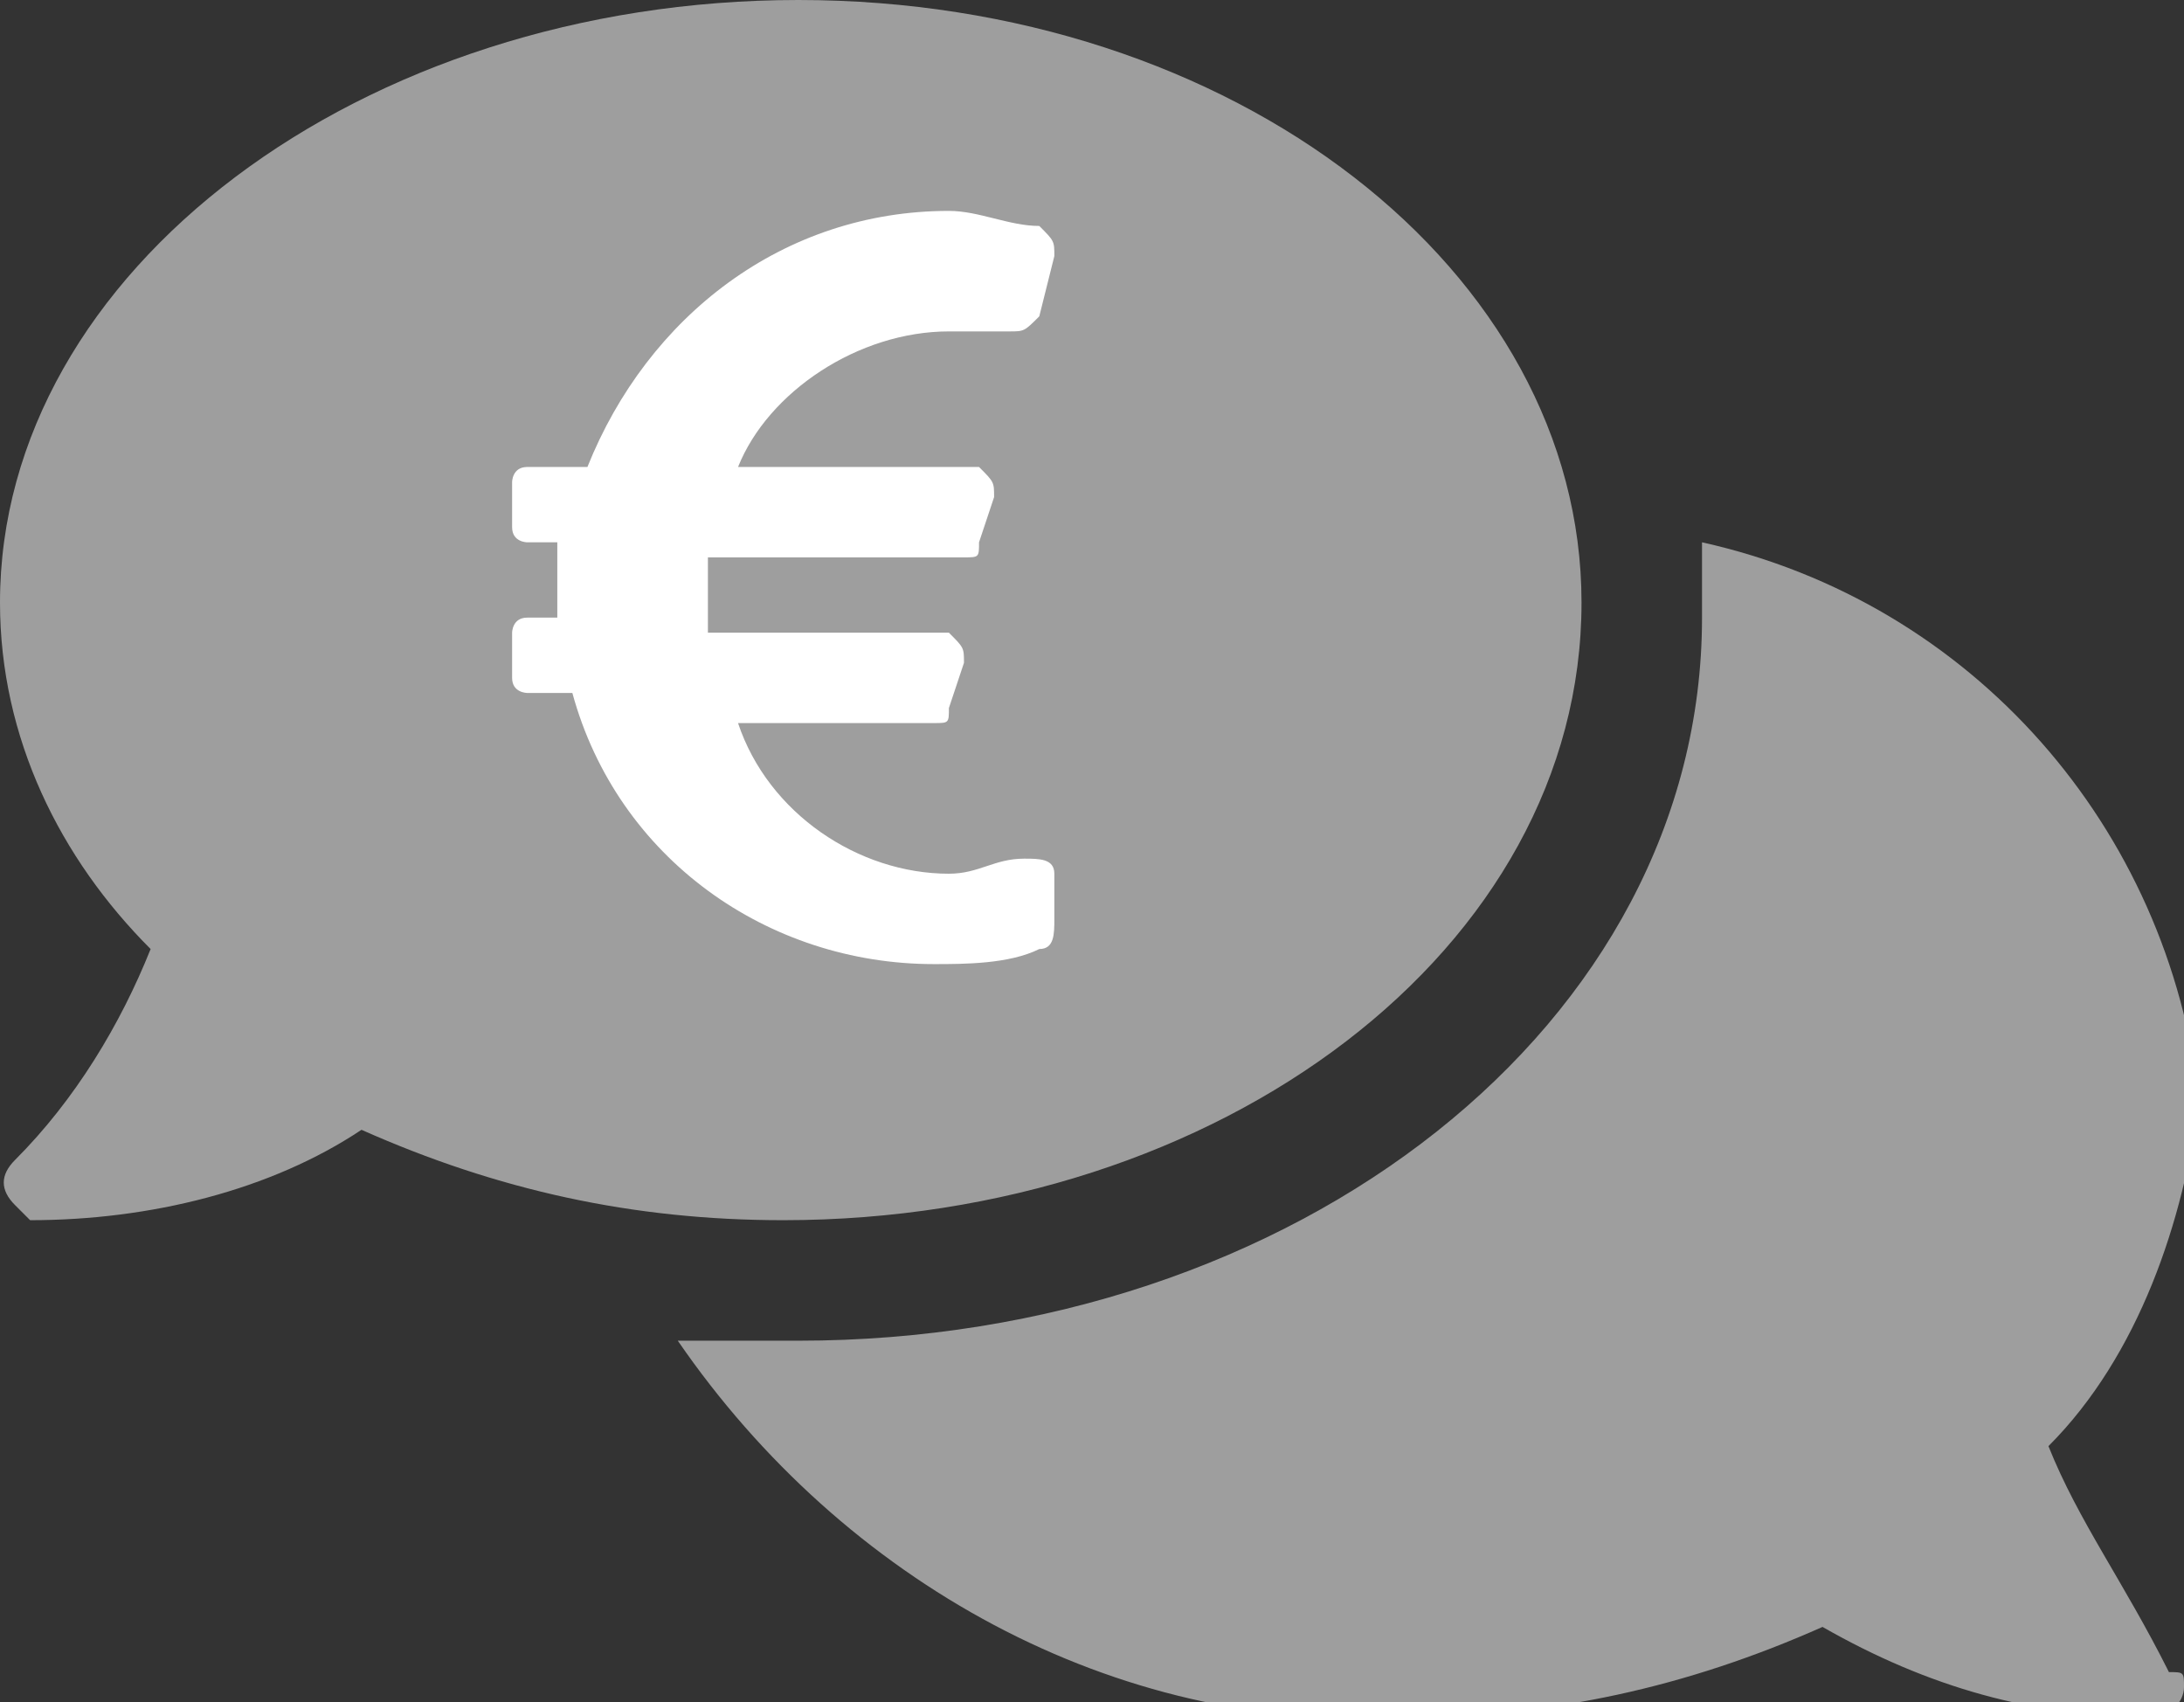 <?xml version="1.0" encoding="utf-8"?>
<!-- Generator: Adobe Illustrator 25.0.0, SVG Export Plug-In . SVG Version: 6.00 Build 0)  -->
<svg version="1.1" id="Capa_1" xmlns="http://www.w3.org/2000/svg" xmlns:xlink="http://www.w3.org/1999/xlink" x="0px" y="0px"
	 viewBox="0 0 14.5 11.3" style="enable-background:new 0 0 14.5 11.3;" xml:space="preserve">
<rect x="0" y="0" width="14.5" height="11.3" fill="#333333" stroke="none"/>
<style type="text/css">
	.st0{fill:#9E9E9E;}
	.st1{fill:#FFFFFF;}
</style>
<g transform="translate(0 -32)">
	<path class="st0" d="M10.5,36c0-2.2-2.3-4-5.2-4S0,33.8,0,36c0,0.9,0.4,1.7,1,2.3c-0.2,0.5-0.5,1-0.9,1.4C0,39.8,0,39.9,0.1,40
		l0.1,0.1c0.8,0,1.6-0.2,2.2-0.6c0.9,0.4,1.8,0.6,2.8,0.6C8.1,40.1,10.5,38.3,10.5,36z"/>
	<path class="st0" d="M13.6,41.6c0.6-0.6,0.9-1.5,1-2.3c-0.2-1.8-1.5-3.3-3.3-3.7c0,0.2,0,0.3,0,0.5c0,2.7-2.7,4.8-6,4.8
		c-0.3,0-0.5,0-0.8,0c1.1,1.6,2.9,2.6,4.8,2.5c1,0,1.9-0.2,2.8-0.6c0.7,0.4,1.4,0.6,2.2,0.6c0.1,0,0.2-0.1,0.2-0.2
		c0-0.1,0-0.1-0.1-0.1C14.1,42.5,13.8,42.1,13.6,41.6z"/>
	<path class="st1" d="M7,37.8c0-0.1-0.1-0.1-0.2-0.1l0,0c-0.2,0-0.3,0.1-0.5,0.1c-0.6,0-1.2-0.4-1.4-1h1.3c0.1,0,0.1,0,0.1-0.1
		l0.1-0.3c0-0.1,0-0.1-0.1-0.2l0,0H4.7c0-0.2,0-0.3,0-0.5h1.7c0.1,0,0.1,0,0.1-0.1l0.1-0.3c0-0.1,0-0.1-0.1-0.2l0,0H4.9
		c0.2-0.5,0.8-0.9,1.4-0.9c0.1,0,0.3,0,0.4,0s0.1,0,0.2-0.1L7,33.7c0-0.1,0-0.1-0.1-0.2l0,0c-0.2,0-0.4-0.1-0.6-0.1
		c-1.1,0-2,0.7-2.4,1.7H3.5c-0.1,0-0.1,0.1-0.1,0.1l0,0v0.3c0,0.1,0.1,0.1,0.1,0.1l0,0h0.2c0,0.2,0,0.3,0,0.5H3.5
		c-0.1,0-0.1,0.1-0.1,0.1l0,0v0.3c0,0.1,0.1,0.1,0.1,0.1l0,0h0.3c0.3,1.1,1.3,1.8,2.4,1.8c0.2,0,0.5,0,0.7-0.1C7,38.3,7,38.2,7,38.1
		L7,37.8z"/>
</g>
</svg>
